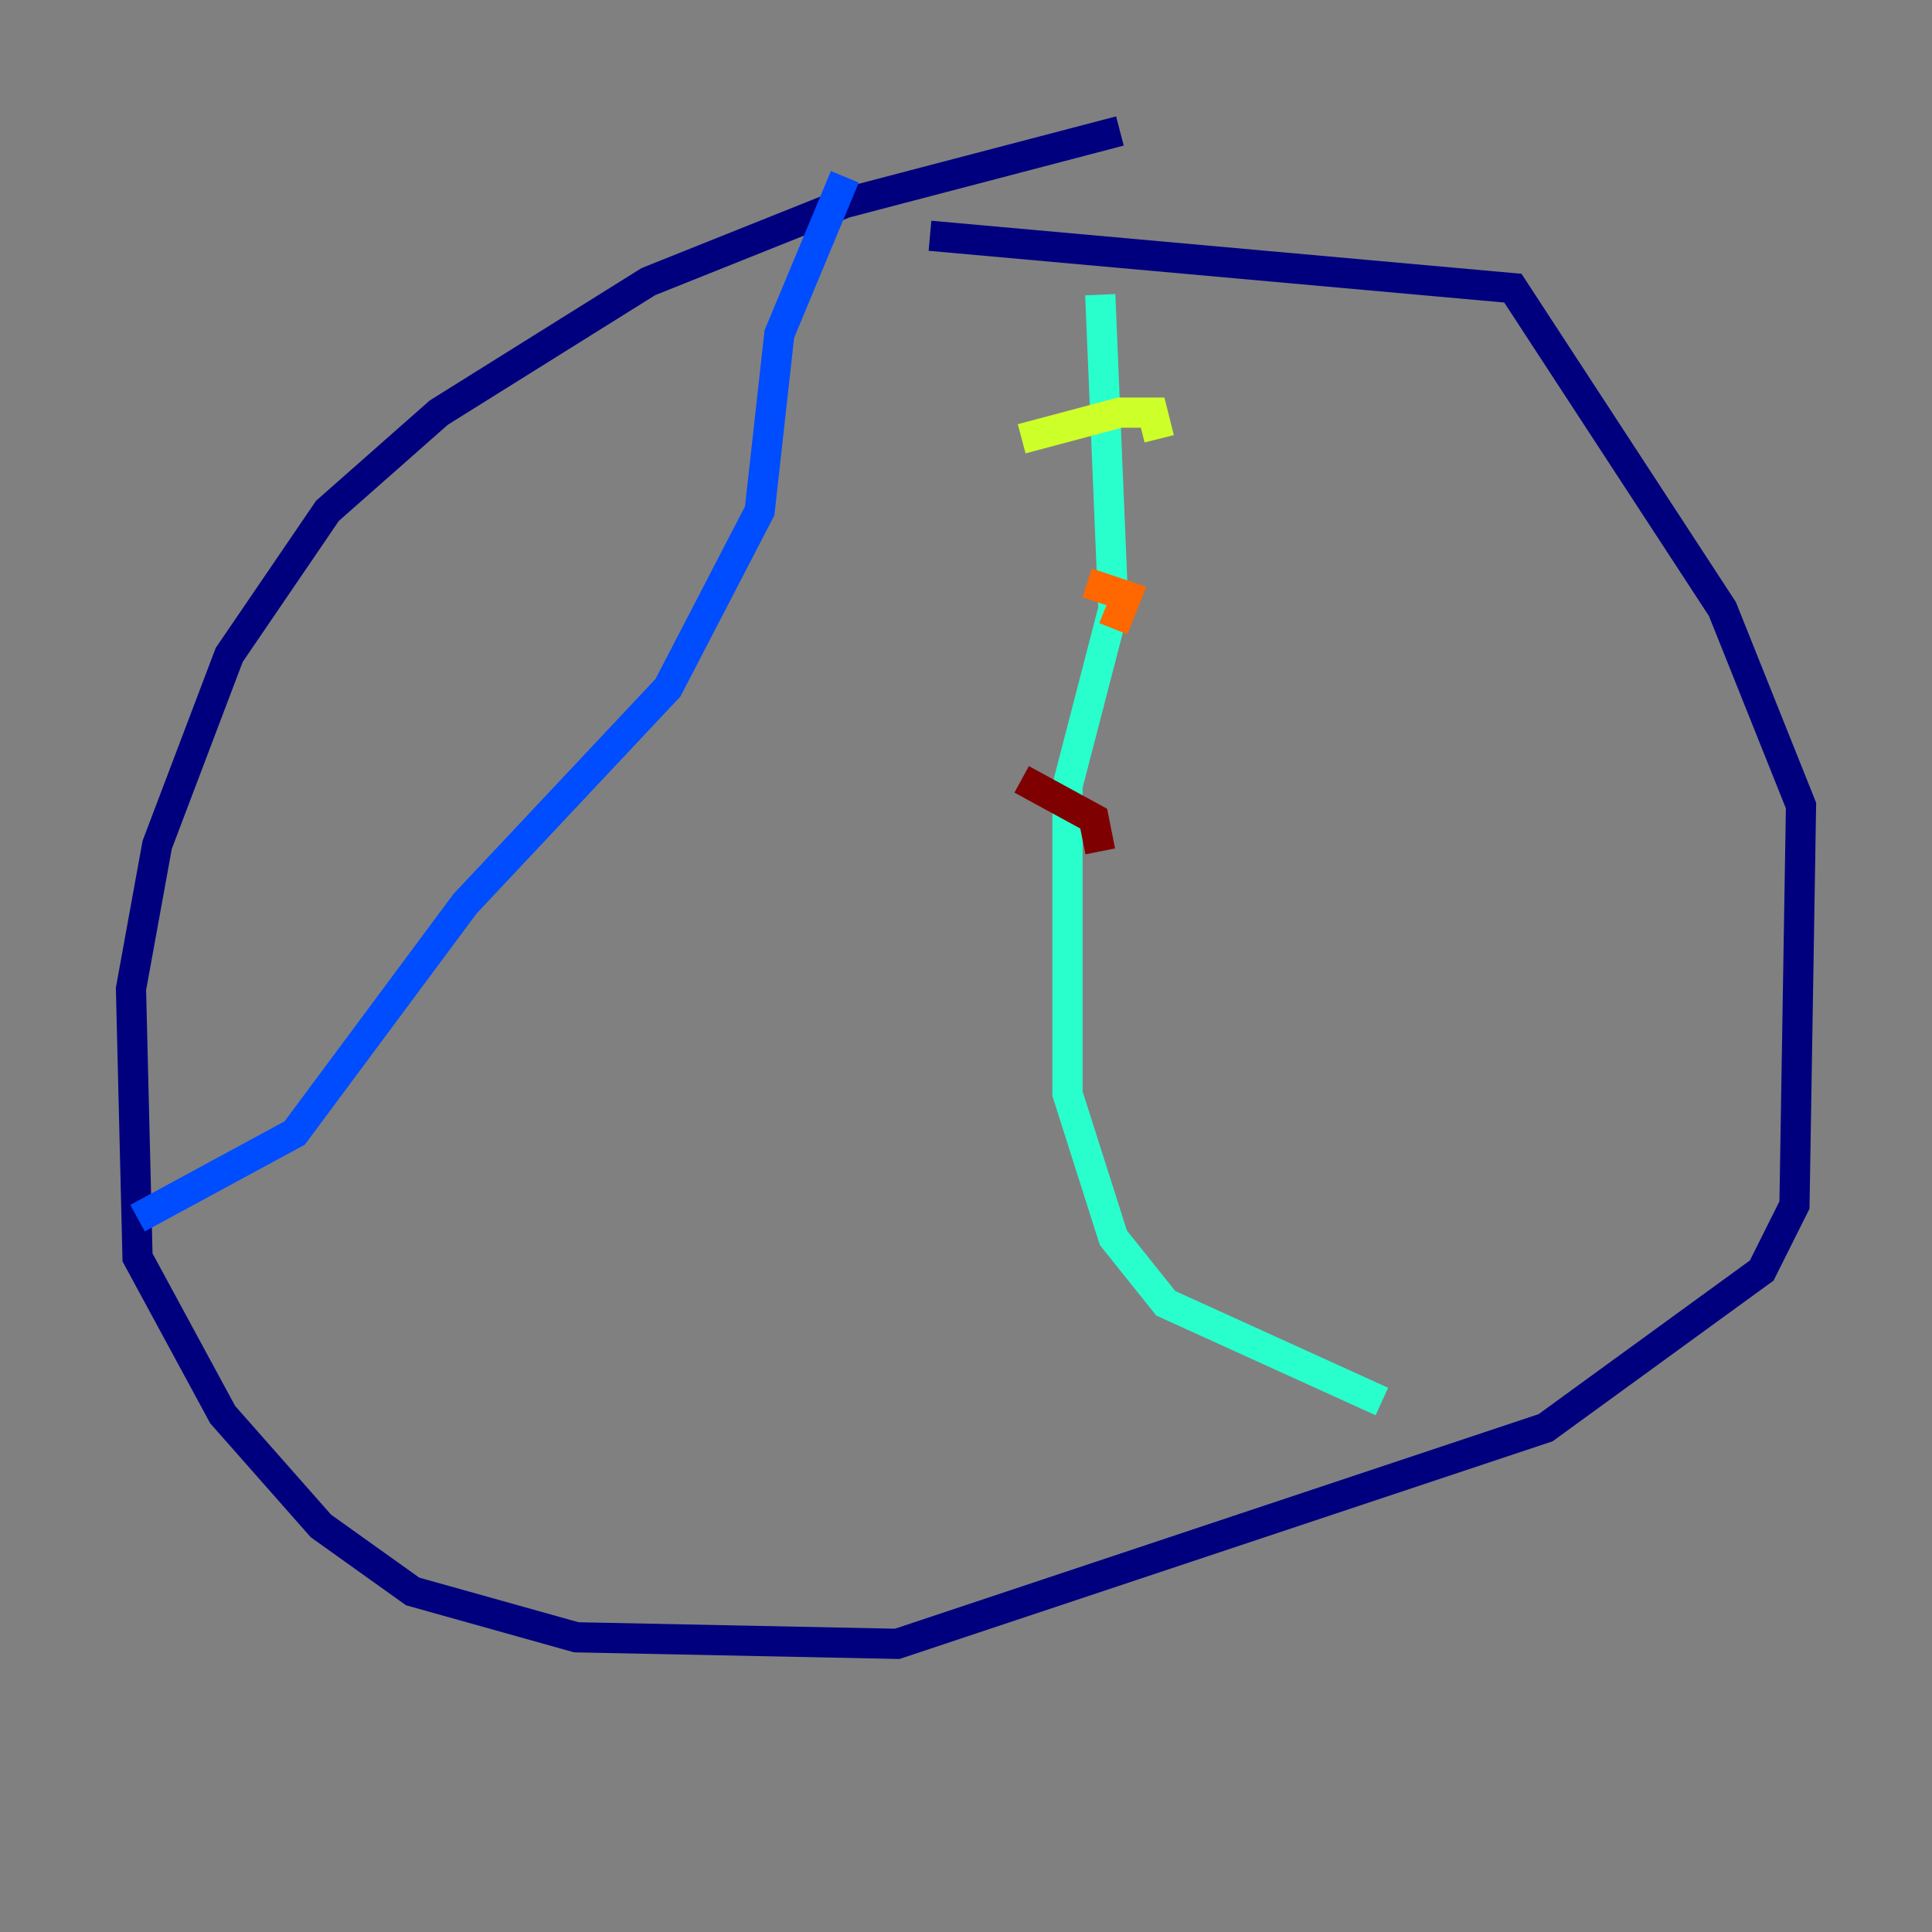 <?xml version="1.0" encoding="utf-8" ?>
<svg baseProfile="tiny" height="128" version="1.2" viewBox="0,0,128,128" width="128" xmlns="http://www.w3.org/2000/svg" xmlns:ev="http://www.w3.org/2001/xml-events" xmlns:xlink="http://www.w3.org/1999/xlink"><rect x="0" y="0" width="128" height="128" fill="#808080" stroke="none"/><defs /><polyline fill="none" points="74.197,8.678 55.973,13.451 42.956,18.658 29.071,27.336 21.695,33.844 15.186,43.39 10.414,55.973 8.678,65.519 9.112,83.308 14.752,93.722 21.261,101.098 27.336,105.437 38.183,108.475 59.444,108.909 102.4,94.59 116.719,84.176 118.888,79.837 119.322,53.37 114.115,40.352 100.231,19.091 61.614,15.62" stroke="#00007f" stroke-width="2" /><polyline fill="none" points="55.973,11.715 51.634,22.129 50.332,33.844 44.258,45.559 30.807,59.878 19.525,75.064 9.112,80.705" stroke="#004cff" stroke-width="2" /><polyline fill="none" points="72.895,19.525 73.763,40.352 70.725,52.068 70.725,72.461 73.763,82.007 77.234,86.346 91.552,92.854" stroke="#29ffcd" stroke-width="2" /><polyline fill="none" points="67.688,29.071 74.197,27.336 76.366,27.336 76.8,29.071" stroke="#cdff29" stroke-width="2" /><polyline fill="none" points="72.027,38.617 74.63,39.485 73.763,41.654" stroke="#ff6700" stroke-width="2" /><polyline fill="none" points="67.688,51.634 72.461,54.237 72.895,56.407" stroke="#7f0000" stroke-width="2" /></svg>